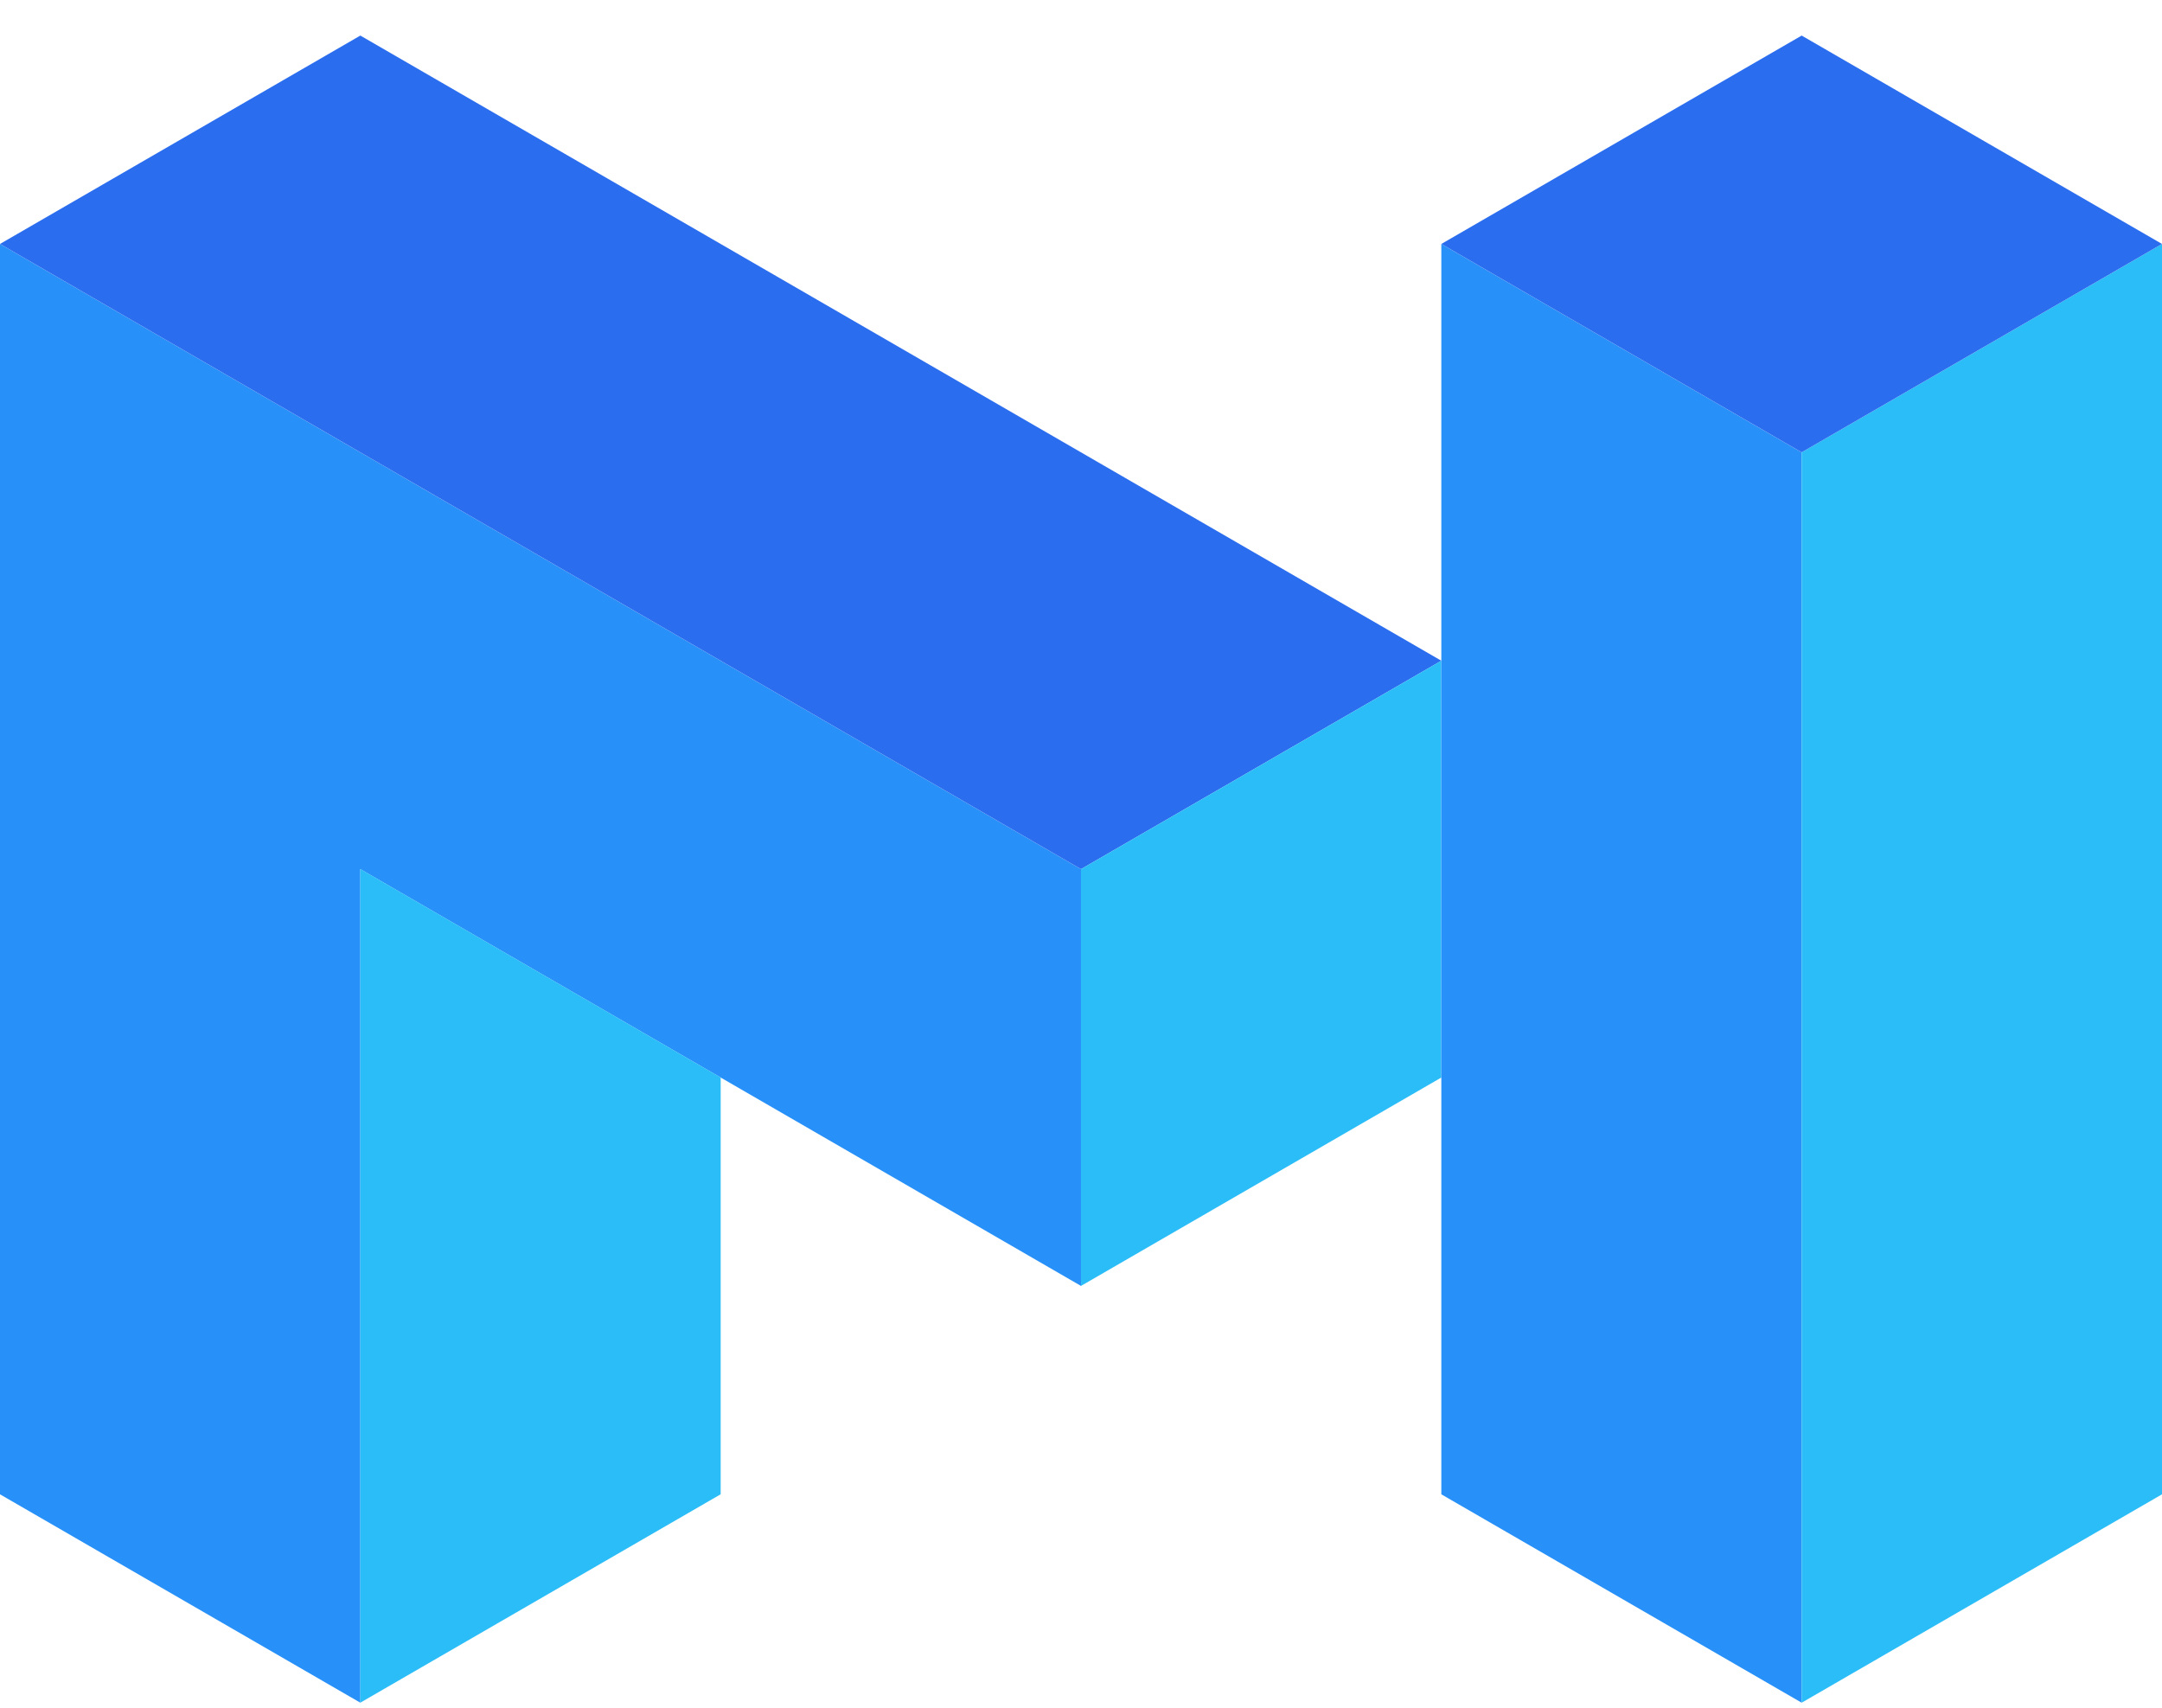 <svg width="200" height="158" viewBox="0 0 200 158" fill="none" xmlns="http://www.w3.org/2000/svg">
<g clip-path="url(#clip0)">
<path d="M0 22.569L100 80.401V118.956L33.333 80.401V157.51L0 138.233V22.569Z" fill="#2891F9"/>
<path d="M33.334 157.506V80.397L66.667 99.675V138.229L33.334 157.506Z" fill="#2BBDF7"/>
<path d="M0 22.567L33.333 3.29L133.333 61.122L100 80.399L0 22.567Z" fill="#2B6DEF"/>
<path d="M100 80.399L133.333 61.122V99.677L100 118.954V80.399Z" fill="#2BBDF7"/>
<path d="M133.333 22.569V138.233L166.666 157.51V41.847L133.333 22.569Z" fill="#2891F9"/>
<path d="M200 22.569L166.667 41.847V157.51L200 138.233V22.569Z" fill="#2BBDF7"/>
<path d="M166.666 3.29L199.999 22.567L166.666 41.844L133.333 22.567L166.666 3.29Z" fill="#2B6DEF"/>
</g>
<defs>
<clipPath id="clip0">
<rect width="200" height="157.692" fill="white"/>
</clipPath>
</defs>
</svg>
